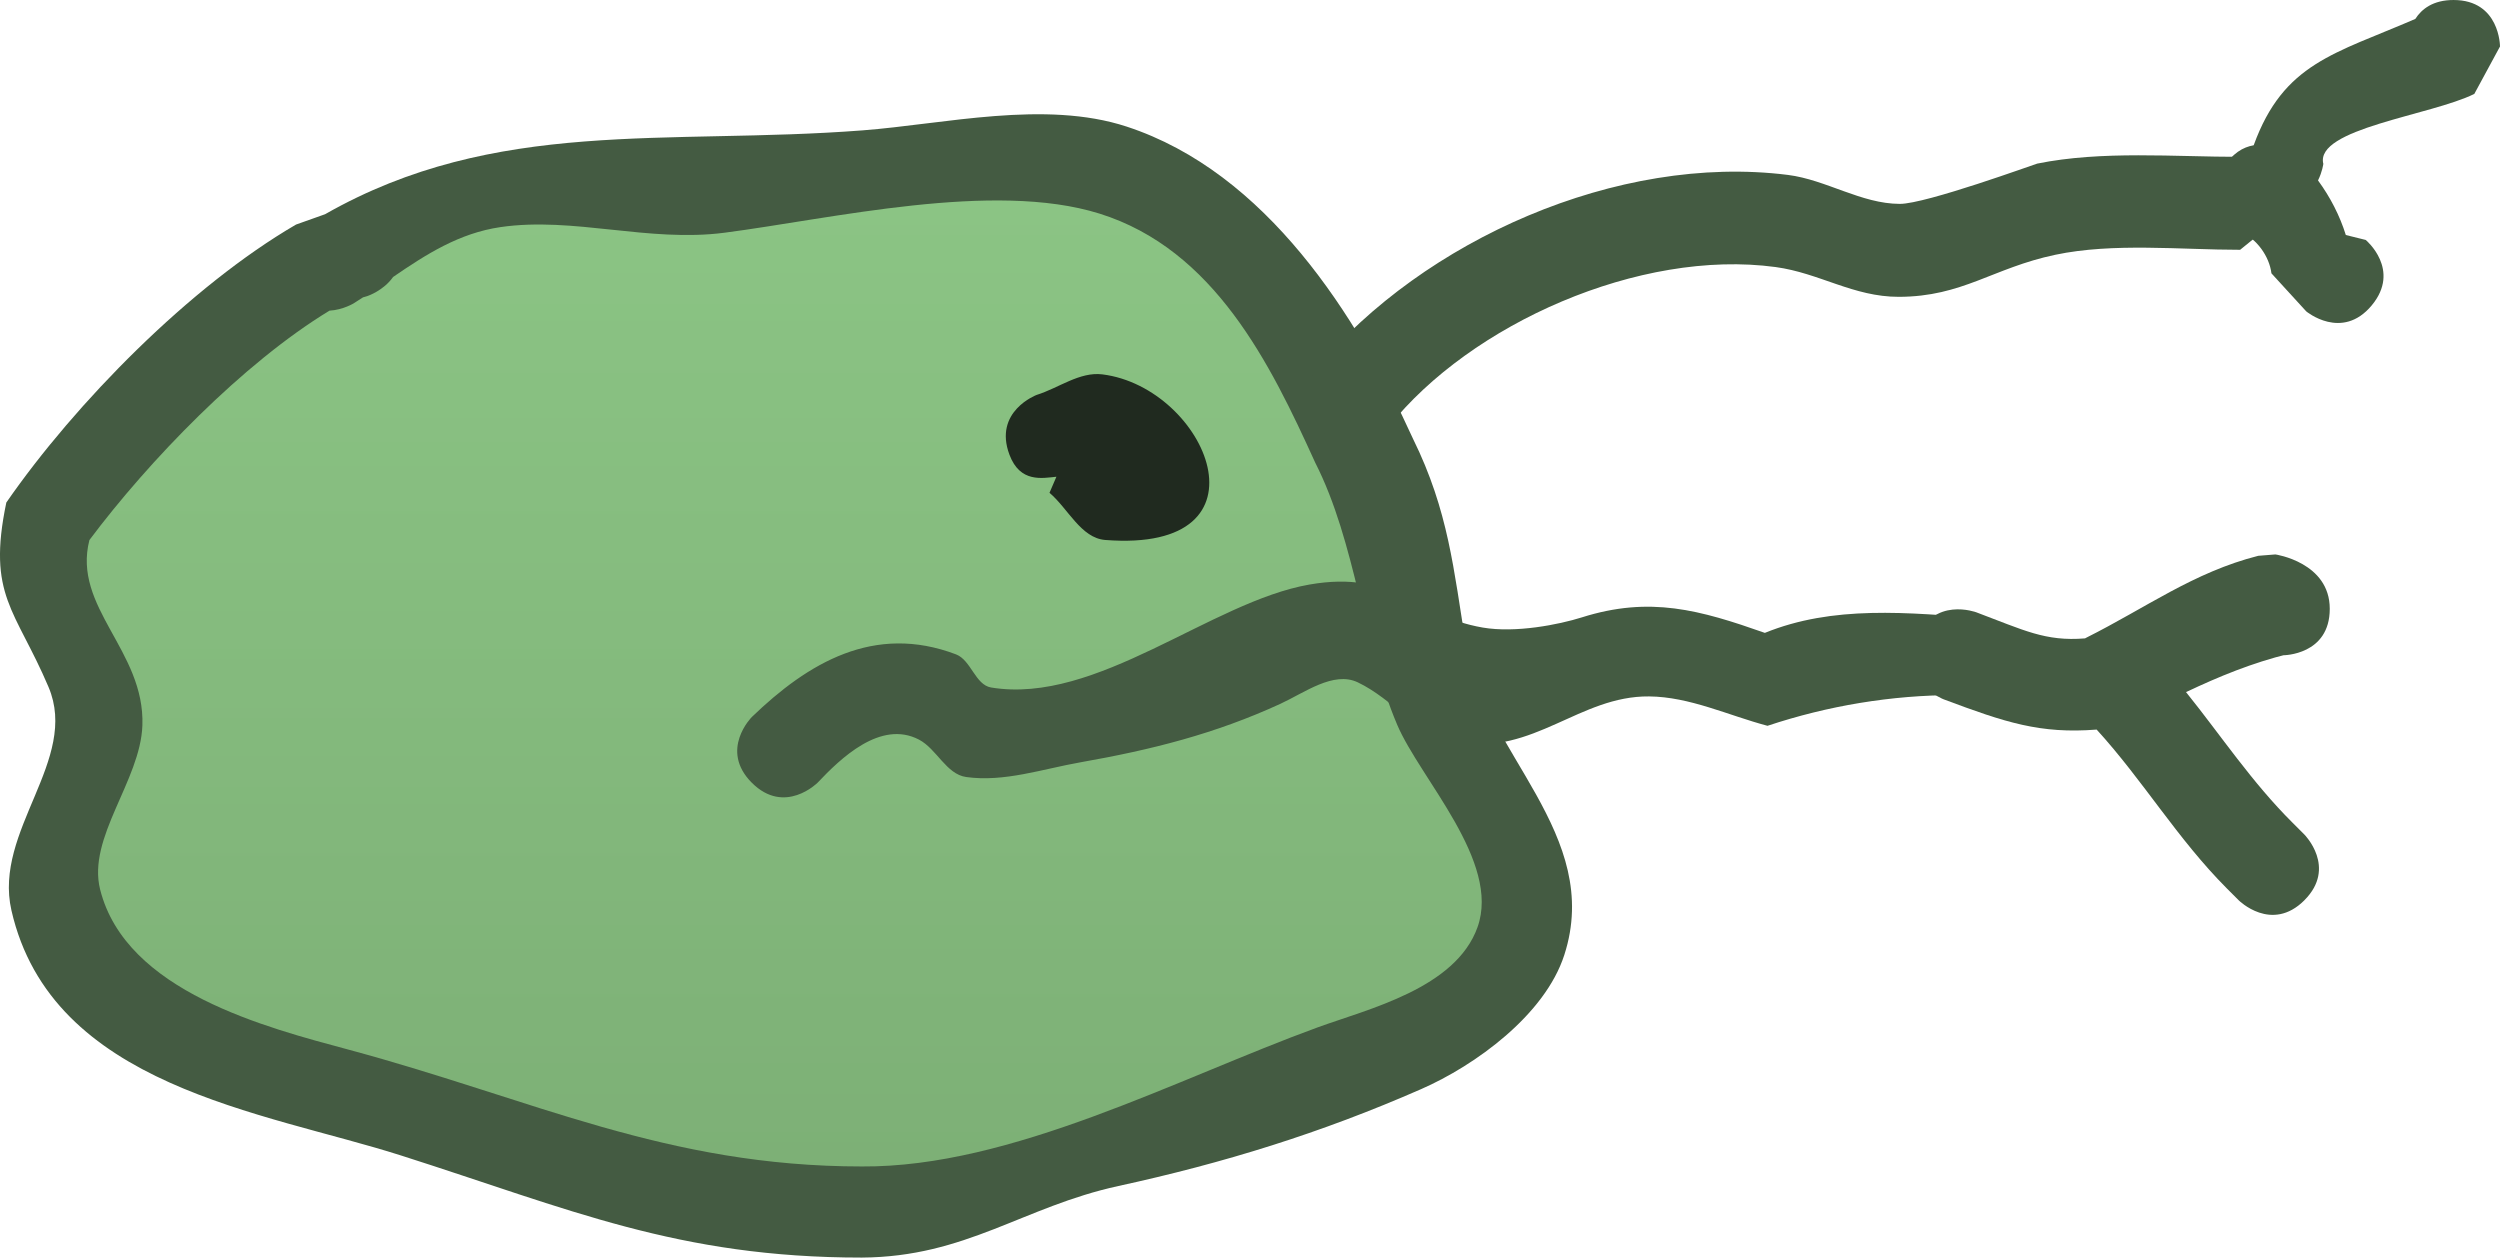 <svg version="1.1" xmlns="http://www.w3.org/2000/svg" xmlns:xlink="http://www.w3.org/1999/xlink" width="67.244" height="33.826" viewBox="0,0,67.244,33.826"><defs><linearGradient x1="307.167" y1="168.267" x2="307.167" y2="194.25" gradientUnits="userSpaceOnUse" id="color-1"><stop offset="0" stop-color="#8bc484"/><stop offset="1" stop-color="#7db076"/></linearGradient></defs><g transform="translate(-285.969,-162.875)"><g data-paper-data="{&quot;isPaintingLayer&quot;:true}" fill-rule="nonzero" stroke="none" stroke-width="0.5" stroke-linecap="butt" stroke-linejoin="miter" stroke-miterlimit="10" stroke-dasharray="" stroke-dashoffset="0" style="mix-blend-mode: normal"><path d="M294.713,168.637c4.591,-2.614 9.187,-1.851 14.452,-2.255c2.215,-0.17 4.908,-0.823 7.108,-0.102c3.758,1.232 6.2,5.093 7.703,8.398c0.956,1.94 1.093,3.52 1.425,5.555c0.465,2.853 3.691,5.088 2.644,8.328c-0.522,1.616 -2.394,2.97 -3.849,3.608c-2.691,1.181 -5.314,1.99 -8.146,2.607c-2.566,0.56 -4.093,1.908 -6.901,1.925c-4.947,0 -7.841,-1.296 -12.396,-2.747c-3.699,-1.179 -9.395,-1.849 -10.477,-6.594c-0.49,-2.148 1.833,-4.041 0.998,-6.006c-0.891,-2.094 -1.658,-2.456 -1.135,-4.962c1.864,-2.691 4.953,-5.825 7.793,-7.477zM294.869,171.262c-2.335,1.419 -4.852,4.019 -6.446,6.148c-0.463,1.815 1.498,2.96 1.426,4.974c-0.053,1.487 -1.49,3.002 -1.139,4.401c0.691,2.754 4.469,3.696 6.696,4.297c4.971,1.34 8.481,3.119 13.744,3.119c4.012,0.028 8.438,-2.34 12.216,-3.718c1.359,-0.496 3.71,-1.037 4.298,-2.685c0.629,-1.763 -1.546,-3.978 -2.164,-5.431c-0.933,-2.195 -1.099,-4.863 -2.205,-7.036c-1.206,-2.654 -2.69,-5.702 -5.782,-6.668c-2.85,-0.891 -7.163,0.148 -10.054,0.524c-2.044,0.265 -4.039,-0.443 -5.998,-0.159c-1.117,0.162 -1.998,0.73 -2.884,1.336c-0.256,0.367 -0.68,0.508 -0.68,0.508l-0.126,0.038c-0.079,0.051 -0.158,0.102 -0.239,0.153c0,0 -0.29,0.182 -0.662,0.203z" fill="#445b42"/><path d="M295.494,171.026c0.08,-0.05 0.16,-0.102 0.239,-0.153l0.127,-0.038c0,0 0.426,-0.143 0.682,-0.51c0.886,-0.606 1.775,-1.18 2.893,-1.342c1.96,-0.284 3.974,0.418 6.018,0.152c2.89,-0.375 7.237,-1.406 10.088,-0.515c3.093,0.967 4.596,4.038 5.801,6.692c1.106,2.173 1.276,4.862 2.208,7.057c0.618,1.454 2.79,3.682 2.161,5.445c-0.588,1.648 -2.944,2.2 -4.303,2.696c-3.778,1.378 -8.238,3.768 -12.251,3.74c-5.264,0 -8.819,-1.796 -13.79,-3.136c-2.227,-0.6 -6.014,-1.561 -6.705,-4.314c-0.351,-1.398 1.084,-2.925 1.137,-4.412c0.071,-2.014 -1.889,-3.172 -1.425,-4.987c1.595,-2.129 4.122,-4.751 6.457,-6.17c0.372,-0.021 0.664,-0.204 0.664,-0.204z" data-paper-data="{&quot;noHover&quot;:false,&quot;origItem&quot;:[&quot;Path&quot;,{&quot;applyMatrix&quot;:true,&quot;segments&quot;:[[[615.76033,339.87647],[0.7437,-0.04195],[-4.66982,2.83756]],[[602.86774,352.59663],[3.18916,-4.25766],[-0.92642,3.62966]],[[605.2952,362.11999],[0.14277,-4.02812],[-0.10538,2.97339]],[[603.01759,370.92188],[-0.70212,-2.79696],[1.38254,5.50745]],[[616.40903,379.51513],[-4.45321,-1.20027],[9.94179,2.6796]],[[643.89777,385.75251],[-10.5275,0],[8.02428,0.05642]],[[668.33032,378.31731],[-7.556,2.75606],[2.71825,-0.99148]],[[676.92646,372.94641],[-1.17687,3.29661],[1.25847,-3.52519]],[[672.59875,362.08356],[1.23533,2.90714],[-1.86566,-4.3905]],[[669.46308,348.86105],[2.21191,4.34612],[-2.41107,-5.30795]],[[657.04809,334.67449],[6.18546,1.93338],[-5.70089,-1.78192]],[[636.94076,335.72158],[5.78082,-0.75052],[-4.08894,0.53086]],[[624.94412,335.40317],[3.91932,-0.56818],[-2.23479,0.32397]],[[619.17534,338.07475],[1.77282,-1.21138],[-0.51291,0.73368]],[617.81512,339.09086],[[617.56231,339.16619],[0,0],[-0.15784,0.10301]],[[617.08493,339.47146],[0.16052,-0.10034],[0,0]]],&quot;closed&quot;:true}]}" fill="url(#color-1)"/><path d="M314.384,175.698c-0.381,0.037 -0.977,0.17 -1.263,-0.592c-0.439,-1.17 0.732,-1.609 0.732,-1.609c0.59,-0.184 1.156,-0.629 1.769,-0.552c2.807,0.355 4.705,4.816 0.075,4.454c-0.653,-0.051 -0.999,-0.846 -1.499,-1.269z" fill="#202a1f"/><path d="M333.509,182.397c-1.057,-0.281 -2.091,-0.78 -3.184,-0.79c-1.87,-0.017 -3.096,1.578 -5.14,1.244c-1.036,-0.169 -1.749,-1.176 -2.698,-1.624c-0.652,-0.307 -1.428,0.28 -2.083,0.581c-1.752,0.805 -3.462,1.235 -5.372,1.571c-1.018,0.179 -2.053,0.54 -3.076,0.396c-0.535,-0.075 -0.791,-0.756 -1.269,-1.006c-1.035,-0.541 -2.118,0.515 -2.728,1.16c0,0 -0.884,0.884 -1.768,0c-0.884,-0.884 0,-1.768 0,-1.768c1.511,-1.457 3.293,-2.52 5.492,-1.685c0.405,0.154 0.517,0.82 0.944,0.891c2.837,0.471 5.915,-2.307 8.562,-2.769c2.296,-0.4 2.815,0.838 4.662,1.157c0.881,0.152 2.05,-0.08 2.662,-0.273c1.838,-0.582 3.181,-0.198 4.926,0.416c1.827,-0.742 3.801,-0.56 6.003,-0.377c-0.513,0.774 -0.524,1.178 -0.874,2.051c-1.721,-0.003 -3.443,0.288 -5.057,0.825z" fill="#445b42"/><path d="M347.996,167.919c0,1.25 -1.25,1.25 -1.25,1.25l-0.523,0.425c-1.592,0 -3.411,-0.195 -4.972,0.134c-1.68,0.354 -2.491,1.128 -4.209,1.131c-1.22,0.002 -2.136,-0.641 -3.314,-0.801c-3.65,-0.495 -8.207,1.53 -10.406,4.295c0,0 -0.792,0.967 -1.759,0.176c-0.967,-0.792 -0.176,-1.759 -0.176,-1.759c2.864,-3.423 8.083,-5.769 12.673,-5.19c1.028,0.13 1.973,0.777 3.009,0.779c0.701,0.002 3.639,-1.071 3.695,-1.083c1.739,-0.354 3.689,-0.182 5.461,-0.182l0.523,-0.425c0,0 1.25,0 1.25,1.25z" fill="#445b42"/><path d="M349.762,171.09c-0.8,0.96 -1.761,0.16 -1.761,0.16l-0.936,-1.023c-0.056,-0.46 -0.402,-0.938 -0.83,-1.115c0,0 -1.085,-0.62 -0.465,-1.705c0.234,-0.41 0.535,-0.576 0.818,-0.625c0.805,-2.216 2.181,-2.459 4.347,-3.398c0.173,-0.27 0.481,-0.509 1.028,-0.509c1.25,0 1.25,1.25 1.25,1.25l-0.691,1.276c-1.165,0.578 -4.297,0.934 -4.061,1.882c0,0 -0.026,0.209 -0.143,0.445c0.33,0.449 0.587,0.951 0.748,1.468l0.536,0.133c0,0 0.96,0.8 0.16,1.761z" fill="#445b42"/><path d="M347.952,187.09c-0.884,0.884 -1.768,0 -1.768,0l-0.316,-0.316c-1.338,-1.343 -2.251,-2.902 -3.504,-4.275c-1.518,0.119 -2.452,-0.19 -4.113,-0.813c0,0 -1.17,-0.439 -0.732,-1.609c0.439,-1.17 1.609,-0.732 1.609,-0.732c1.272,0.477 1.854,0.789 2.924,0.701c0.019,-0.011 0.031,-0.017 0.031,-0.017c1.6,-0.8 2.89,-1.763 4.628,-2.204l0.461,-0.037c0,0 1.462,0.212 1.462,1.462c0,1.25 -1.25,1.25 -1.25,1.25l0.145,-0.037c-0.983,0.241 -1.876,0.609 -2.761,1.028c0.949,1.179 1.763,2.417 2.867,3.515l0.316,0.316c0,0 0.884,0.884 0,1.768z" fill="#445b42"/></g></g></svg><!--rotationCenter:34.03066359404784:17.125304375265614-->